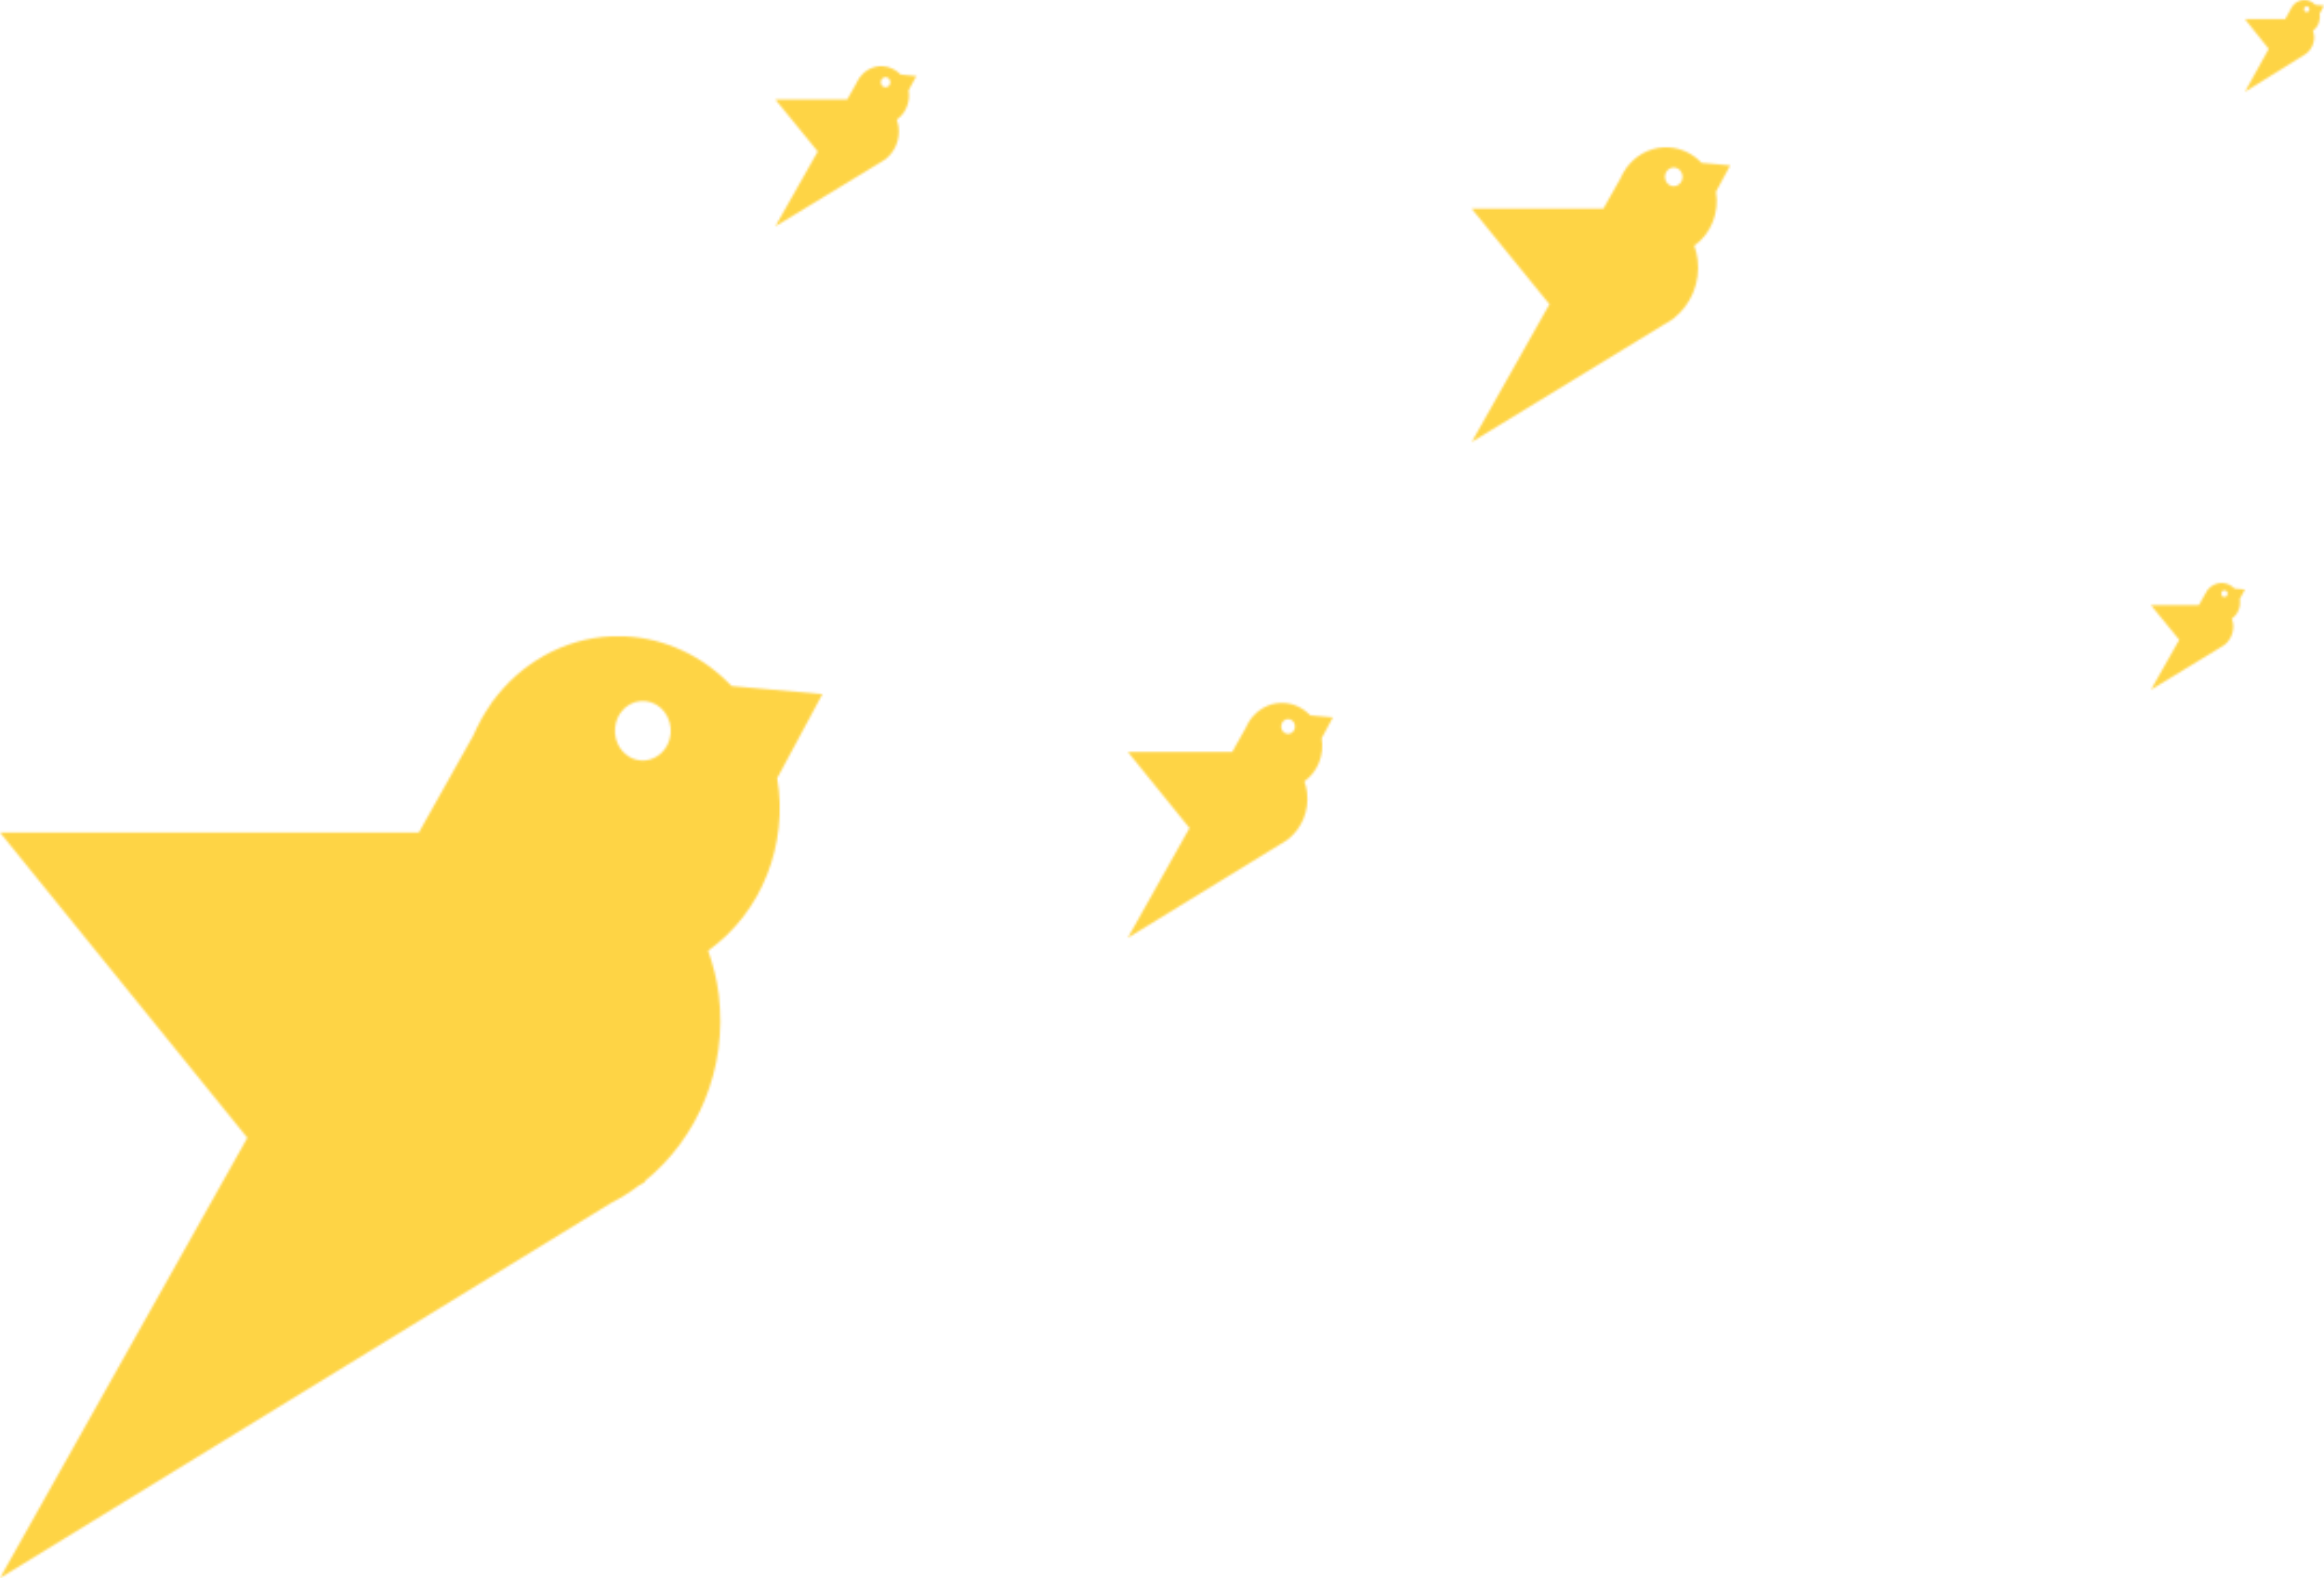 <?xml version="1.0" encoding="UTF-8"?>
<svg width="1088px" height="739px" viewBox="0 0 1088 739" version="1.1" xmlns="http://www.w3.org/2000/svg" xmlns:xlink="http://www.w3.org/1999/xlink">
    <!-- Generator: Sketch 52.3 (67297) - http://www.bohemiancoding.com/sketch -->
    <title>Group 4</title>
    <desc>Created with Sketch.</desc>
    <defs>
        <path d="M285.967,1.09437152e-10 L292.715,1.09437152e-10 C311.192,0.892 329.025,9.084 342.475,23.263 L385,27.072 L385,27.106 L363.862,66.381 C369.049,97.265 356.829,129.151 331.521,147.201 C333.77,153.618 335.558,160.437 336.479,167.656 C340.804,202.551 326.449,235.24 301.891,255.094 L302.008,255.495 L298.894,257.3 C294.974,260.308 290.823,262.915 286.444,265.121 L0,441 L115.81,234.839 L0,91.85 L196.111,91.85 L221.649,46.326 C223.839,41.312 226.434,36.499 229.547,32.087 L230.584,30.282 L230.642,30.483 C236.925,21.859 244.88,14.64 254.391,9.225 C264.504,3.509 275.267,0.517 285.967,0 L285.967,1.09437152e-10 Z M294.801,31.887 C288.46,35.497 286.039,43.92 289.383,50.738 C292.725,57.557 300.682,60.164 307.023,56.554 C313.48,52.944 315.9,44.521 312.499,37.703 C309.155,30.884 301.201,28.277 294.801,31.887 Z" id="path-1"></path>
        <path d="M89.875,3.42456395e-11 L91.996,3.42456395e-11 C97.803,0.279 103.408,2.843 107.635,7.28 L121,8.472 L121,8.482 L114.357,20.772 C115.987,30.437 112.146,40.415 104.192,46.063 C104.899,48.071 105.461,50.205 105.751,52.464 C107.11,63.383 102.598,73.613 94.88,79.825 L94.917,79.951 L93.938,80.516 C92.706,81.457 91.402,82.273 90.025,82.963 L0,138 L36.397,73.487 L0,28.742 L61.635,28.742 L69.661,14.497 C70.349,12.928 71.165,11.422 72.143,10.041 L72.469,9.476 L72.487,9.539 C74.462,6.84 76.962,4.581 79.951,2.887 C83.13,1.098 86.513,0.162 89.875,0 L89.875,3.42456395e-11 Z M92.652,9.978 C90.659,11.108 89.898,13.744 90.949,15.877 C91.999,18.011 94.5,18.827 96.493,17.697 C98.522,16.568 99.283,13.932 98.214,11.798 C97.163,9.664 94.663,8.849 92.652,9.978 Z" id="path-3"></path>
        <path d="M71.306,0.197 L72.989,0.197 C77.596,0.419 82.043,2.462 85.396,5.999 L96,6.949 L96,6.958 L90.729,16.754 C92.023,24.458 88.976,32.411 82.665,36.913 C83.226,38.514 83.672,40.215 83.901,42.016 C84.98,50.719 81.4,58.873 75.277,63.825 L75.306,63.925 L74.53,64.376 C73.552,65.126 72.517,65.776 71.425,66.327 L0,110.197 L28.877,58.773 L0,23.107 L48.9,23.107 L55.268,11.752 C55.814,10.501 56.461,9.301 57.238,8.2 L57.496,7.75 L57.511,7.8 C59.077,5.649 61.061,3.848 63.433,2.498 C65.954,1.072 68.638,0.326 71.306,0.197 L71.306,0.197 Z M73.509,8.15 C71.928,9.051 71.324,11.152 72.158,12.852 C72.991,14.553 74.975,15.203 76.556,14.303 C78.166,13.403 78.77,11.302 77.922,9.601 C77.088,7.9 75.105,7.25 73.509,8.15 Z" id="path-5"></path>
        <path d="M49.023,1.86117606e-11 L50.18,1.86117606e-11 C53.347,0.152 56.404,1.545 58.71,3.956 L66,4.604 L66,4.61 L62.376,11.289 C63.266,16.542 61.171,21.965 56.832,25.034 C57.218,26.126 57.524,27.285 57.682,28.513 C58.423,34.447 55.963,40.007 51.753,43.383 L51.773,43.452 L51.239,43.759 C50.567,44.27 49.855,44.714 49.105,45.089 L0,75 L19.853,39.939 L0,15.621 L33.619,15.621 L37.997,7.879 C38.372,7.026 38.817,6.207 39.351,5.457 L39.529,5.15 L39.539,5.184 C40.616,3.718 41.979,2.49 43.61,1.569 C45.344,0.597 47.189,0.088 49.023,0 L49.023,1.86117606e-11 Z M50.537,5.423 C49.45,6.037 49.035,7.469 49.609,8.629 C50.181,9.789 51.545,10.232 52.632,9.618 C53.739,9.004 54.154,7.572 53.571,6.412 C52.998,5.252 51.634,4.809 50.537,5.423 Z" id="path-7"></path>
        <path d="M27.483,1.06707427e-11 L28.131,1.06707427e-11 C29.907,0.087 31.621,0.886 32.913,2.268 L37,2.64 L37,2.643 L34.969,6.472 C35.467,9.484 34.293,12.593 31.86,14.353 C32.077,14.979 32.248,15.643 32.337,16.347 C32.753,19.75 31.373,22.937 29.013,24.873 L29.024,24.912 L28.725,25.088 C28.348,25.382 27.949,25.636 27.528,25.851 L0,43 L11.13,22.898 L0,8.956 L18.847,8.956 L21.301,4.517 C21.512,4.028 21.761,3.559 22.06,3.129 L22.16,2.953 L22.166,2.972 C22.769,2.131 23.534,1.427 24.448,0.899 C25.42,0.342 26.454,0.05 27.483,0 L27.483,1.06707427e-11 Z M28.332,3.109 C27.722,3.461 27.489,4.282 27.811,4.947 C28.132,5.612 28.897,5.866 29.506,5.514 C30.127,5.162 30.359,4.341 30.032,3.676 C29.711,3.011 28.947,2.757 28.332,3.109 Z" id="path-9"></path>
        <path d="M32.682,1.24078404e-11 L33.453,1.24078404e-11 C35.565,0.101 37.603,1.03 39.14,2.638 L44,3.069 L44,3.073 L41.584,7.526 C42.177,11.028 40.78,14.643 37.888,16.689 C38.145,17.417 38.349,18.19 38.455,19.009 C38.949,22.965 37.308,26.671 34.502,28.922 L34.515,28.968 L34.159,29.172 C33.711,29.513 33.237,29.809 32.736,30.059 L0,50 L13.235,26.626 L0,10.414 L22.413,10.414 L25.331,5.252 C25.582,4.684 25.878,4.138 26.234,3.638 L26.353,3.433 L26.359,3.456 C27.077,2.478 27.986,1.66 29.073,1.046 C30.229,0.398 31.459,0.059 32.682,0 L32.682,1.24078404e-11 Z M33.692,3.615 C32.967,4.025 32.69,4.98 33.072,5.753 C33.454,6.526 34.364,6.821 35.088,6.412 C35.826,6.003 36.103,5.048 35.714,4.275 C35.332,3.502 34.423,3.206 33.692,3.615 Z" id="path-11"></path>
    </defs>
    <g id="Page-1" stroke="none" stroke-width="1" fill="none" fill-rule="evenodd">
        <g id="Custom-Preset-2-Copy" transform="translate(-139, -100)">
            <g id="Group-4" transform="translate(139, 100)">
                <g id="Group-3-Copy-10" transform="translate(0, 298)">
                    <mask id="mask-2" fill="white">
                        <use xlink:href="#path-1"></use>
                    </mask>
                    <g id="Clip-396"></g>
                    <polygon id="Fill-395" fill="#FED445" mask="url(#mask-2)" points="-94 549 491 549 491 -94 -94 -94"></polygon>
                </g>
                <g id="Group-3-Copy-11" transform="translate(689, 69)">
                    <mask id="mask-4" fill="white">
                        <use xlink:href="#path-3"></use>
                    </mask>
                    <g id="Clip-396"></g>
                    <polygon id="Fill-395" fill="#FED445" mask="url(#mask-4)" points="-30 171 154 171 154 -30 -30 -30"></polygon>
                </g>
                <g id="Group-3-Copy-17" transform="translate(528, 329)">
                    <mask id="mask-6" fill="white">
                        <use xlink:href="#path-5"></use>
                    </mask>
                    <g id="Clip-396"></g>
                    <polygon id="Fill-395" fill="#FED445" mask="url(#mask-6)" points="-24 136.197 122 136.197 122 -23.803 -24 -23.803"></polygon>
                </g>
                <g id="Group-3-Copy-13" transform="translate(363, 31)">
                    <mask id="mask-8" fill="white">
                        <use xlink:href="#path-7"></use>
                    </mask>
                    <g id="Clip-396"></g>
                    <polygon id="Fill-395" fill="#FED445" mask="url(#mask-8)" points="-16 93 84 93 84 -16 -16 -16"></polygon>
                </g>
                <g id="Group-3-Copy-14" transform="translate(1051, 0)">
                    <mask id="mask-10" fill="white">
                        <use xlink:href="#path-9"></use>
                    </mask>
                    <g id="Clip-396"></g>
                    <polygon id="Fill-395" fill="#FED445" mask="url(#mask-10)" points="-9 53 47 53 47 -9 -9 -9"></polygon>
                </g>
                <g id="Group-3-Copy-20" transform="translate(1007, 273)">
                    <mask id="mask-12" fill="white">
                        <use xlink:href="#path-11"></use>
                    </mask>
                    <g id="Clip-396"></g>
                    <polygon id="Fill-395" fill="#FED445" mask="url(#mask-12)" points="-11 61 55 61 55 -11 -11 -11"></polygon>
                </g>
            </g>
        </g>
    </g>
</svg>